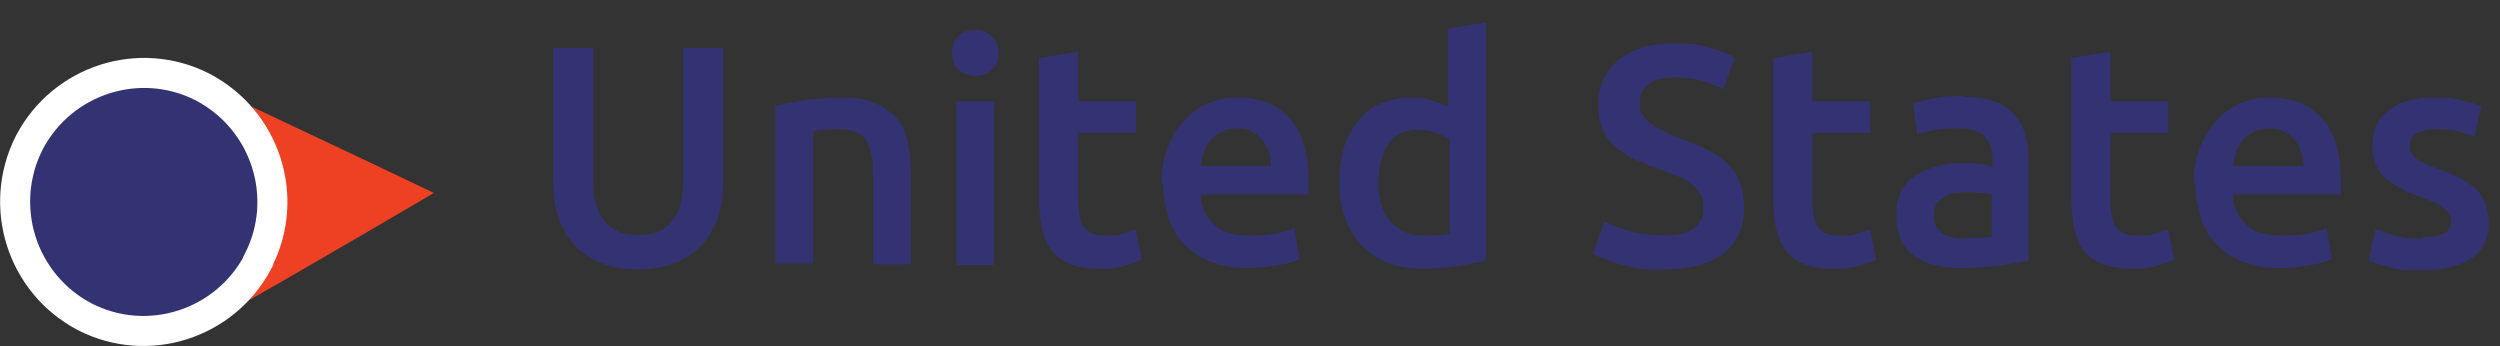 <?xml version="1.0" encoding="UTF-8"?>
<svg id="b" xmlns="http://www.w3.org/2000/svg" version="1.1" viewBox="0 0 333 46.1">
  <rect x="0" y="0" width="333" height="46.1" fill="#333333" stroke="none"/>
  <!-- Generator: Adobe Illustrator 29.6.1, SVG Export Plug-In . SVG Version: 2.1.1 Build 9)  -->
  <defs>
    <style>
      .st0 {
        fill: #ee4023;
      }

      .st1 {
        isolation: isolate;
      }

      .st2, .st3 {
        fill: #333374;
      }

      .st3 {
        stroke: #fff;
        stroke-miterlimit: 10;
        stroke-width: 4px;
      }
    </style>
  </defs>
  <g id="c">
    <path class="st0" d="M29.9,12.5s18.5,8.7,27.9,13.2c0,0-17,10-26.6,15.4-5.3,3-1.3-28.6-1.3-28.6"/>
    <g>
      <g class="st1">
        <g class="st1">
          <path class="st2" d="M85.1,35.9c-2,0-3.7-.3-5.1-.9-1.4-.6-2.6-1.4-3.5-2.4-.9-1-1.6-2.2-2.1-3.6s-.7-2.9-.7-4.6V6.4h5.3v17.5c0,1.3.1,2.4.4,3.4.3.9.7,1.7,1.2,2.3.5.6,1.2,1,1.9,1.3.7.3,1.6.4,2.5.4s1.8-.1,2.5-.4c.8-.3,1.4-.7,1.9-1.3.5-.6,1-1.3,1.2-2.3.3-.9.4-2,.4-3.4V6.4h5.3v18c0,1.7-.2,3.2-.7,4.6s-1.2,2.6-2.1,3.6c-.9,1-2.1,1.8-3.6,2.4-1.4.6-3.2.9-5.1.9Z"/>
          <path class="st2" d="M103,14.2c1-.3,2.2-.5,3.8-.8,1.6-.2,3.3-.4,5.2-.4s3.3.2,4.5.7c1.2.5,2.1,1.2,2.9,2,.7.9,1.2,1.9,1.5,3.2s.4,2.6.4,4.1v12.2h-5v-11.5c0-1.2,0-2.2-.2-3-.2-.8-.4-1.5-.7-2-.3-.5-.8-.9-1.4-1.1-.6-.2-1.3-.4-2.2-.4s-1.3,0-2,.1c-.7,0-1.2.2-1.5.2v17.6h-5V14.2Z"/>
          <path class="st2" d="M133,7.1c0,.9-.3,1.7-.9,2.2-.6.6-1.3.8-2.2.8s-1.6-.3-2.2-.8-.9-1.3-.9-2.2.3-1.7.9-2.3,1.3-.8,2.2-.8,1.6.3,2.2.8c.6.6.9,1.3.9,2.3ZM132.4,35.3h-5V13.5h5v21.8Z"/>
        </g>
        <g class="st1">
          <path class="st2" d="M138.6,7.7l5-.8v6.6h7.7v4.2h-7.7v8.9c0,1.8.3,3,.8,3.7.6.8,1.5,1.1,2.8,1.1s1.7,0,2.4-.3c.7-.2,1.3-.4,1.7-.5l.8,4c-.6.2-1.3.5-2.3.8-.9.3-2.1.4-3.3.4s-2.9-.2-3.9-.6c-1-.4-1.9-1-2.5-1.8s-1-1.8-1.3-2.9c-.2-1.1-.4-2.4-.4-3.9V7.7Z"/>
        </g>
        <g class="st1">
          <path class="st2" d="M154.7,24.5c0-1.9.3-3.6.9-5,.6-1.4,1.3-2.6,2.3-3.6.9-1,2-1.7,3.2-2.2,1.2-.5,2.5-.7,3.7-.7,3,0,5.3.9,7,2.8s2.5,4.6,2.5,8.3,0,.6,0,.9c0,.3,0,.7,0,.9h-14.4c.1,1.8.8,3.1,1.9,4.1,1.1,1,2.7,1.4,4.8,1.4s2.3-.1,3.4-.3,1.8-.5,2.4-.7l.7,4.1c-.3.1-.7.3-1.1.4-.5.2-1,.3-1.7.4s-1.3.2-2,.3c-.7,0-1.5.1-2.2.1-1.9,0-3.6-.3-5-.9-1.4-.6-2.6-1.4-3.5-2.4s-1.6-2.2-2-3.6c-.4-1.4-.7-2.9-.7-4.5ZM169.3,22.2c0-.7,0-1.4-.3-2s-.5-1.2-.9-1.6c-.4-.5-.8-.8-1.4-1.1-.5-.3-1.2-.4-1.9-.4s-1.5.1-2,.4c-.6.3-1.1.7-1.5,1.1-.4.5-.7,1-.9,1.6-.2.6-.4,1.2-.5,1.9h9.4Z"/>
          <path class="st2" d="M198.1,34.6c-1,.3-2.3.6-3.8.8s-3.1.4-4.8.4-3.3-.3-4.6-.8c-1.4-.5-2.5-1.3-3.5-2.3-1-1-1.7-2.2-2.2-3.6-.5-1.4-.8-3-.8-4.7s.2-3.3.6-4.7c.4-1.4,1.1-2.6,1.9-3.6.8-1,1.8-1.8,3-2.3,1.2-.5,2.6-.8,4.1-.8s2,.1,2.8.4,1.5.5,2.1.8V3.8l5-.8v31.7ZM183.6,24.3c0,2.2.5,4,1.6,5.2s2.5,1.9,4.4,1.9,1.5,0,2.1-.1c.6,0,1-.1,1.4-.2v-12.5c-.4-.3-1-.6-1.8-.9s-1.5-.4-2.4-.4c-1.8,0-3.2.6-4,1.9-.8,1.2-1.3,2.9-1.3,5.1Z"/>
          <path class="st2" d="M221.5,31.4c1.9,0,3.3-.3,4.1-1,.9-.6,1.3-1.5,1.3-2.7s-.1-1.3-.4-1.8c-.3-.5-.7-1-1.2-1.4-.5-.4-1.2-.8-2-1.1-.8-.3-1.7-.7-2.7-1-1-.4-2-.8-2.9-1.2-.9-.4-1.7-1-2.5-1.6-.7-.6-1.3-1.4-1.7-2.3-.4-.9-.6-2-.6-3.2,0-2.6.9-4.7,2.7-6.1,1.8-1.5,4.3-2.2,7.4-2.2s3.4.2,4.8.6,2.5.8,3.3,1.3l-1.6,4.2c-.9-.5-2-.9-3.1-1.2s-2.3-.4-3.5-.4-2.5.3-3.3.9c-.8.6-1.2,1.4-1.2,2.5s.1,1.2.4,1.6c.3.5.6.9,1.1,1.2.5.4,1.1.7,1.7,1,.7.3,1.4.6,2.1.9,1.4.5,2.6,1,3.6,1.5,1.1.5,2,1.1,2.7,1.8.7.7,1.3,1.5,1.7,2.5.4,1,.6,2.1.6,3.5,0,2.6-.9,4.6-2.8,6.1-1.8,1.4-4.5,2.1-8.1,2.1s-2.3,0-3.3-.2c-1-.2-1.9-.3-2.6-.6-.8-.2-1.4-.5-2-.7-.6-.2-1-.4-1.3-.6l1.5-4.3c.8.4,1.8.8,3,1.2,1.3.4,2.8.6,4.6.6Z"/>
          <path class="st2" d="M236.4,7.7l5-.8v6.6h7.7v4.2h-7.7v8.9c0,1.8.3,3,.8,3.7.6.8,1.5,1.1,2.8,1.1s1.7,0,2.4-.3c.7-.2,1.3-.4,1.7-.5l.8,4c-.6.2-1.3.5-2.3.8s-2.1.4-3.3.4-2.9-.2-3.9-.6c-1-.4-1.9-1-2.5-1.8-.6-.8-1-1.8-1.3-2.9s-.4-2.4-.4-3.9V7.7Z"/>
          <path class="st2" d="M261.4,12.9c1.7,0,3.1.2,4.2.6,1.1.4,2,1,2.7,1.8s1.2,1.7,1.5,2.7c.3,1.1.4,2.2.4,3.5v13.2c-.8.2-2,.4-3.5.6s-3.3.4-5.3.4-2.5-.1-3.6-.4c-1.1-.2-2-.7-2.8-1.2-.8-.6-1.4-1.3-1.8-2.2s-.6-2-.6-3.3.2-2.3.7-3.2c.5-.9,1.1-1.6,2-2.1.8-.5,1.8-.9,2.9-1.2,1.1-.2,2.2-.4,3.4-.4s1.1,0,1.8.1c.6,0,1.3.2,2,.4v-.8c0-.6,0-1.1-.2-1.7-.1-.5-.4-1-.7-1.4-.3-.4-.8-.7-1.4-.9-.6-.2-1.3-.3-2.1-.3s-2.2,0-3.2.2c-1,.2-1.8.4-2.4.6l-.6-4.1c.6-.2,1.6-.4,2.8-.7s2.5-.3,3.9-.3ZM261.8,31.7c1.6,0,2.7,0,3.5-.2v-5.6c-.3,0-.7-.2-1.2-.2-.5,0-1.1-.1-1.8-.1s-1.1,0-1.7.1c-.6,0-1.1.2-1.5.5-.5.2-.8.5-1.1.9-.3.4-.4.9-.4,1.5,0,1.2.4,2,1.1,2.5.8.5,1.8.7,3,.7Z"/>
        </g>
        <g class="st1">
          <path class="st2" d="M276.1,7.7l5-.8v6.6h7.7v4.2h-7.7v8.9c0,1.8.3,3,.8,3.7.6.8,1.5,1.1,2.8,1.1s1.7,0,2.4-.3c.7-.2,1.3-.4,1.7-.5l.8,4c-.6.2-1.3.5-2.3.8-.9.3-2.1.4-3.3.4s-2.9-.2-3.9-.6c-1-.4-1.9-1-2.5-1.8-.6-.8-1-1.8-1.3-2.9-.2-1.1-.4-2.4-.4-3.9V7.7Z"/>
        </g>
        <g class="st1">
          <path class="st2" d="M292.2,24.5c0-1.9.3-3.6.9-5,.6-1.4,1.3-2.6,2.3-3.6.9-1,2-1.7,3.2-2.2,1.2-.5,2.5-.7,3.7-.7,3,0,5.3.9,7,2.8s2.5,4.6,2.5,8.3,0,.6,0,.9c0,.3,0,.7,0,.9h-14.4c.1,1.8.8,3.1,1.9,4.1,1.1,1,2.7,1.4,4.8,1.4s2.3-.1,3.4-.3,1.8-.5,2.4-.7l.7,4.1c-.3.1-.7.3-1.1.4s-1,.3-1.7.4-1.3.2-2,.3-1.5.1-2.2.1c-1.9,0-3.6-.3-5-.9-1.4-.6-2.6-1.4-3.5-2.4-.9-1-1.6-2.2-2-3.6-.4-1.4-.7-2.9-.7-4.5ZM306.8,22.2c0-.7,0-1.4-.3-2-.2-.6-.5-1.2-.9-1.6-.4-.5-.8-.8-1.4-1.1-.5-.3-1.2-.4-1.9-.4s-1.5.1-2,.4c-.6.3-1.1.7-1.5,1.1-.4.5-.7,1-.9,1.6-.2.6-.4,1.2-.5,1.9h9.4Z"/>
          <path class="st2" d="M322.7,31.6c1.3,0,2.3-.2,2.9-.5.6-.3.9-.9.9-1.6s-.3-1.3-1-1.8c-.7-.5-1.7-1-3.2-1.5-.9-.3-1.8-.7-2.5-1.1s-1.4-.8-2-1.3c-.6-.5-1-1.1-1.3-1.8-.3-.7-.5-1.6-.5-2.6,0-2,.7-3.6,2.2-4.7,1.5-1.2,3.5-1.7,6-1.7s2.5.1,3.7.4c1.2.2,2,.5,2.6.7l-.9,4.1c-.6-.2-1.3-.5-2.1-.7-.9-.2-1.9-.3-3-.3s-1.9.2-2.5.5c-.6.3-1,.9-1,1.6s0,.7.2,1c.1.3.3.5.6.8.3.2.7.5,1.2.7.5.2,1.1.5,1.8.7,1.2.4,2.2.9,3,1.3.8.4,1.5.9,2.1,1.5.5.5.9,1.2,1.2,1.9.2.7.4,1.5.4,2.5,0,2.1-.8,3.7-2.3,4.7s-3.7,1.6-6.6,1.6-3.5-.2-4.6-.5c-1.2-.3-2-.6-2.5-.8l.9-4.2c.8.3,1.6.6,2.7.9,1,.3,2.2.4,3.6.4Z"/>
        </g>
      </g>
      <path class="st3" d="M34.4,34.8c-4.4,8.4-14.7,11.7-23.1,7.4C2.9,37.8-.4,27.5,3.9,19c4.4-8.4,14.7-11.7,23.1-7.4,8.4,4.4,11.7,14.7,7.4,23.1Z"/>
    </g>
  </g>
</svg>